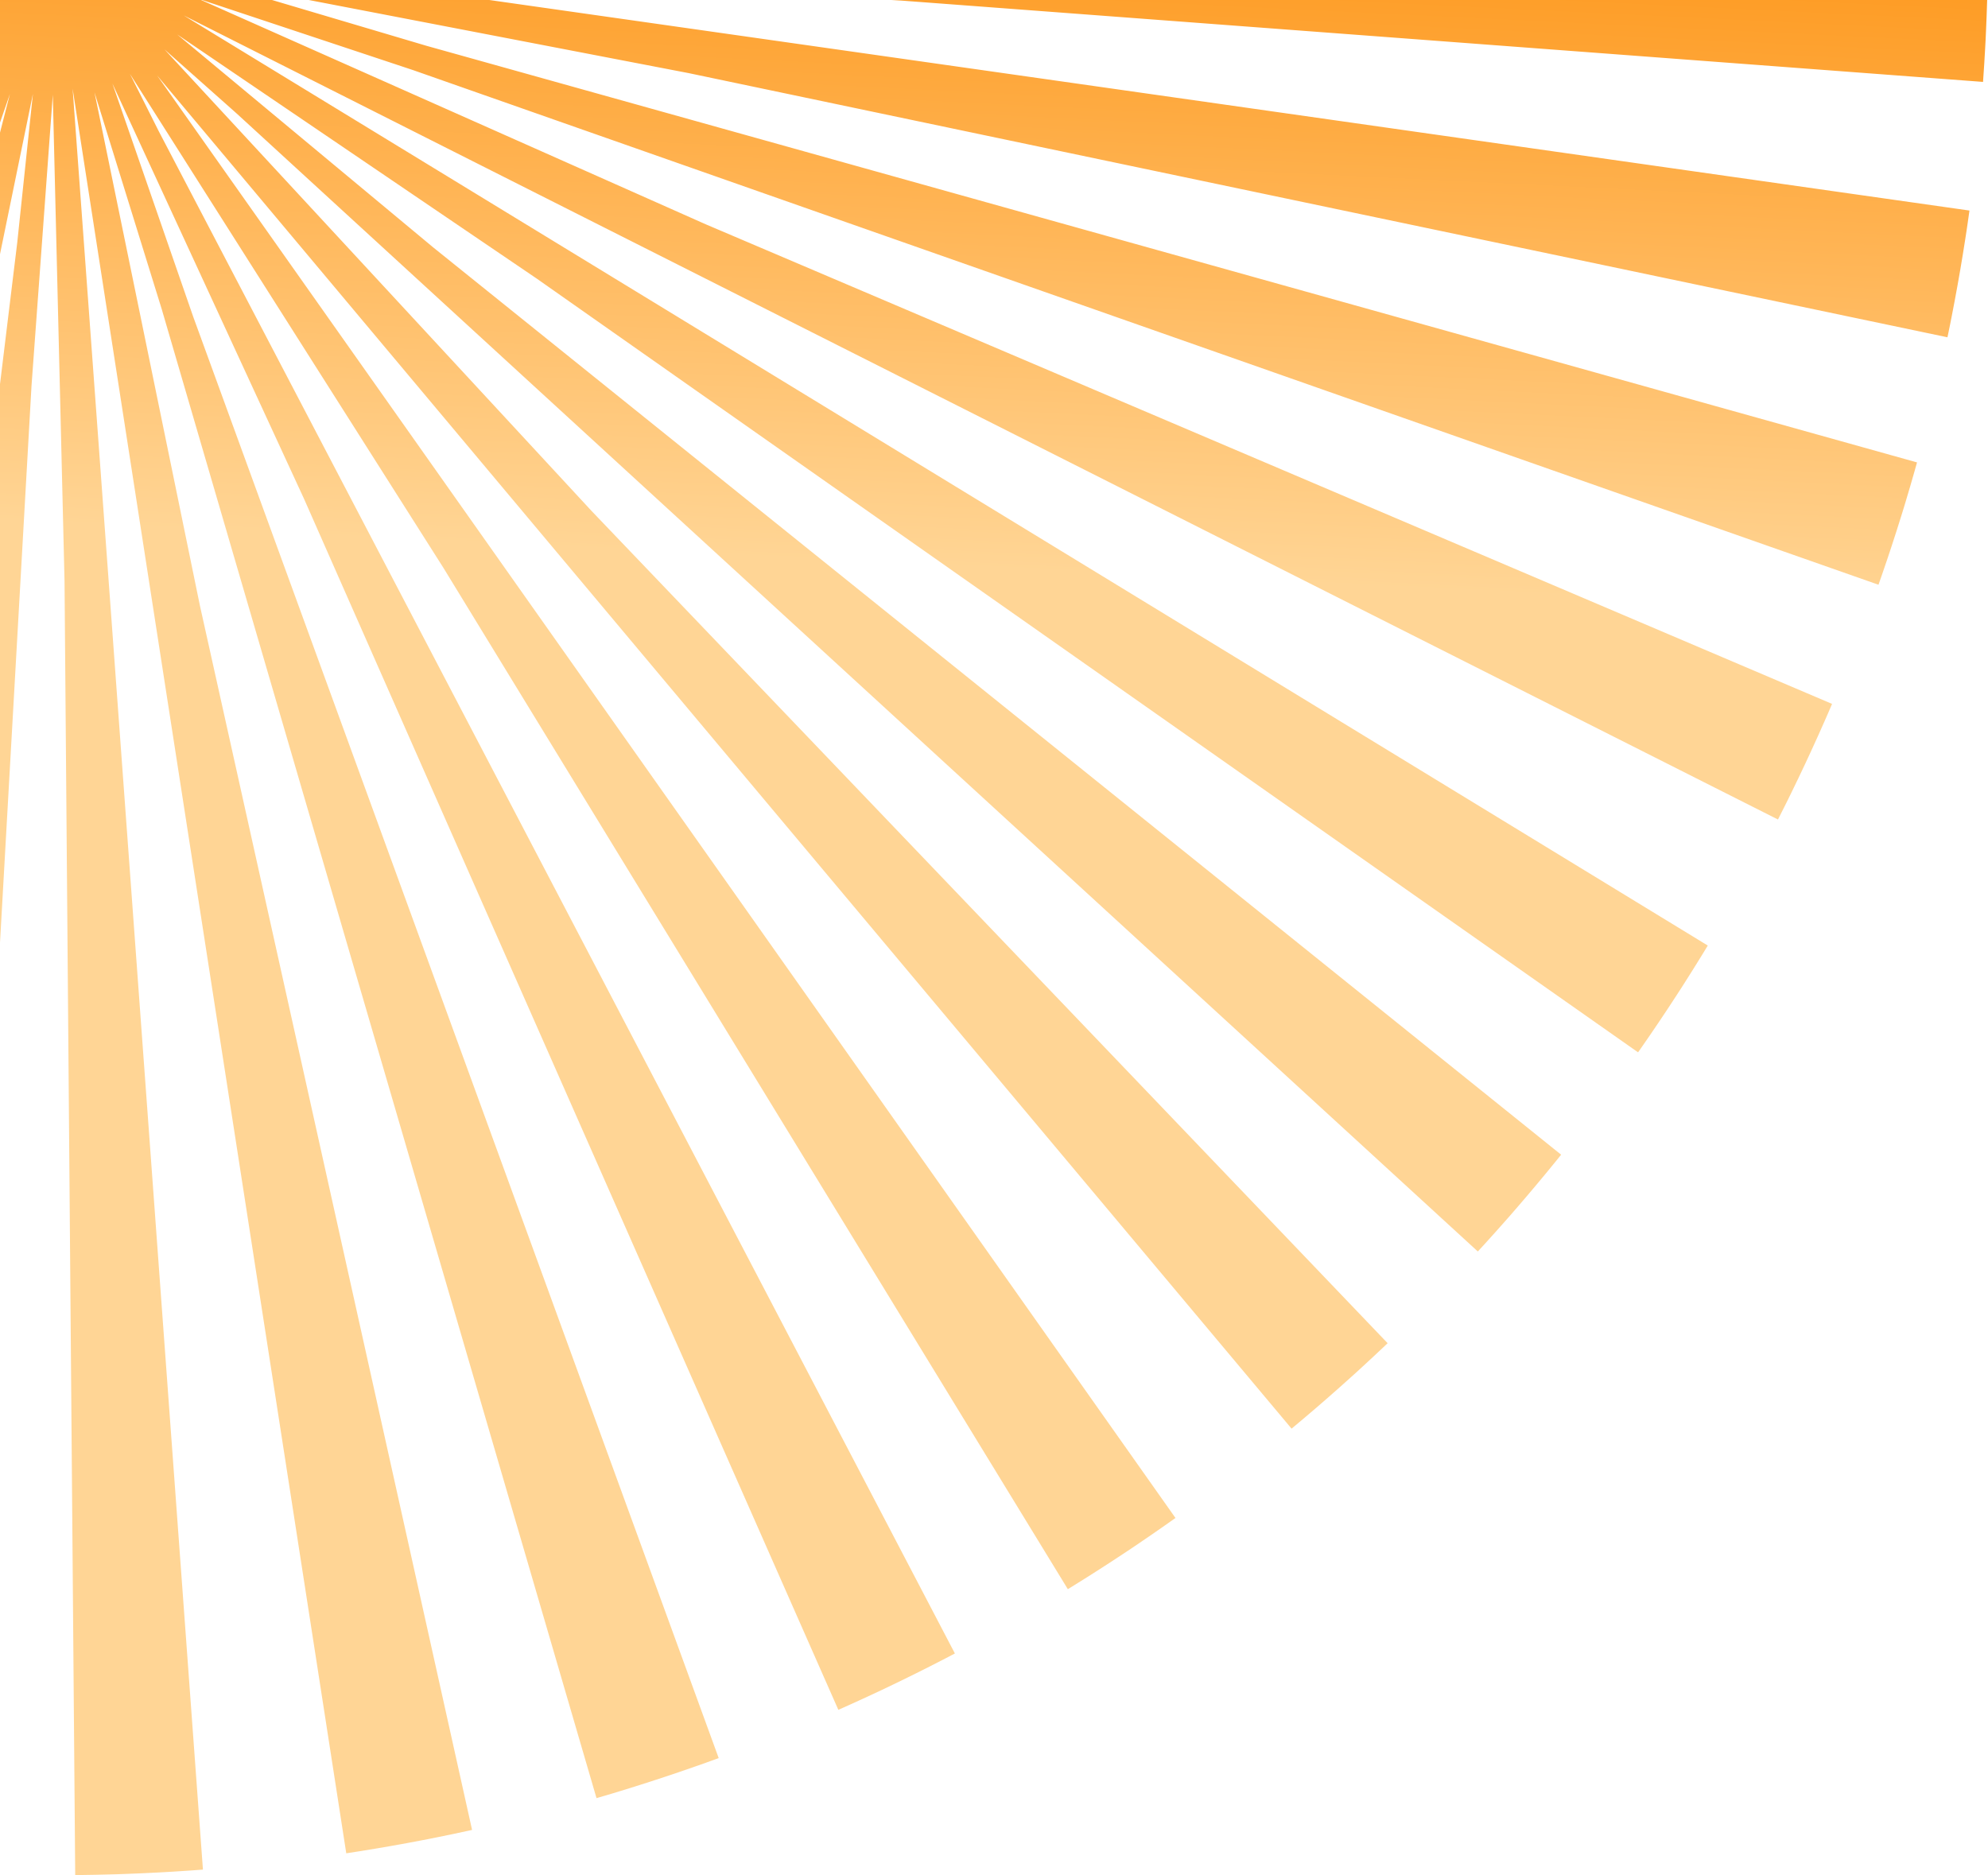 <svg width="194" height="183" viewBox="0 0 194 183" fill="none" xmlns="http://www.w3.org/2000/svg">
<circle cx="5.5" cy="-5.5" r="88.5" stroke="url(#paint0_linear_1_781)" stroke-width="200" stroke-dasharray="6 6"/>
<defs>
<linearGradient id="paint0_linear_1_781" x1="5.269" y1="-29" x2="-2.731" y2="136" gradientUnits="userSpaceOnUse">
<stop stop-color="#FE8A01"/>
<stop offset="0.484" stop-color="#FFD595"/>
</linearGradient>
</defs>
</svg>
